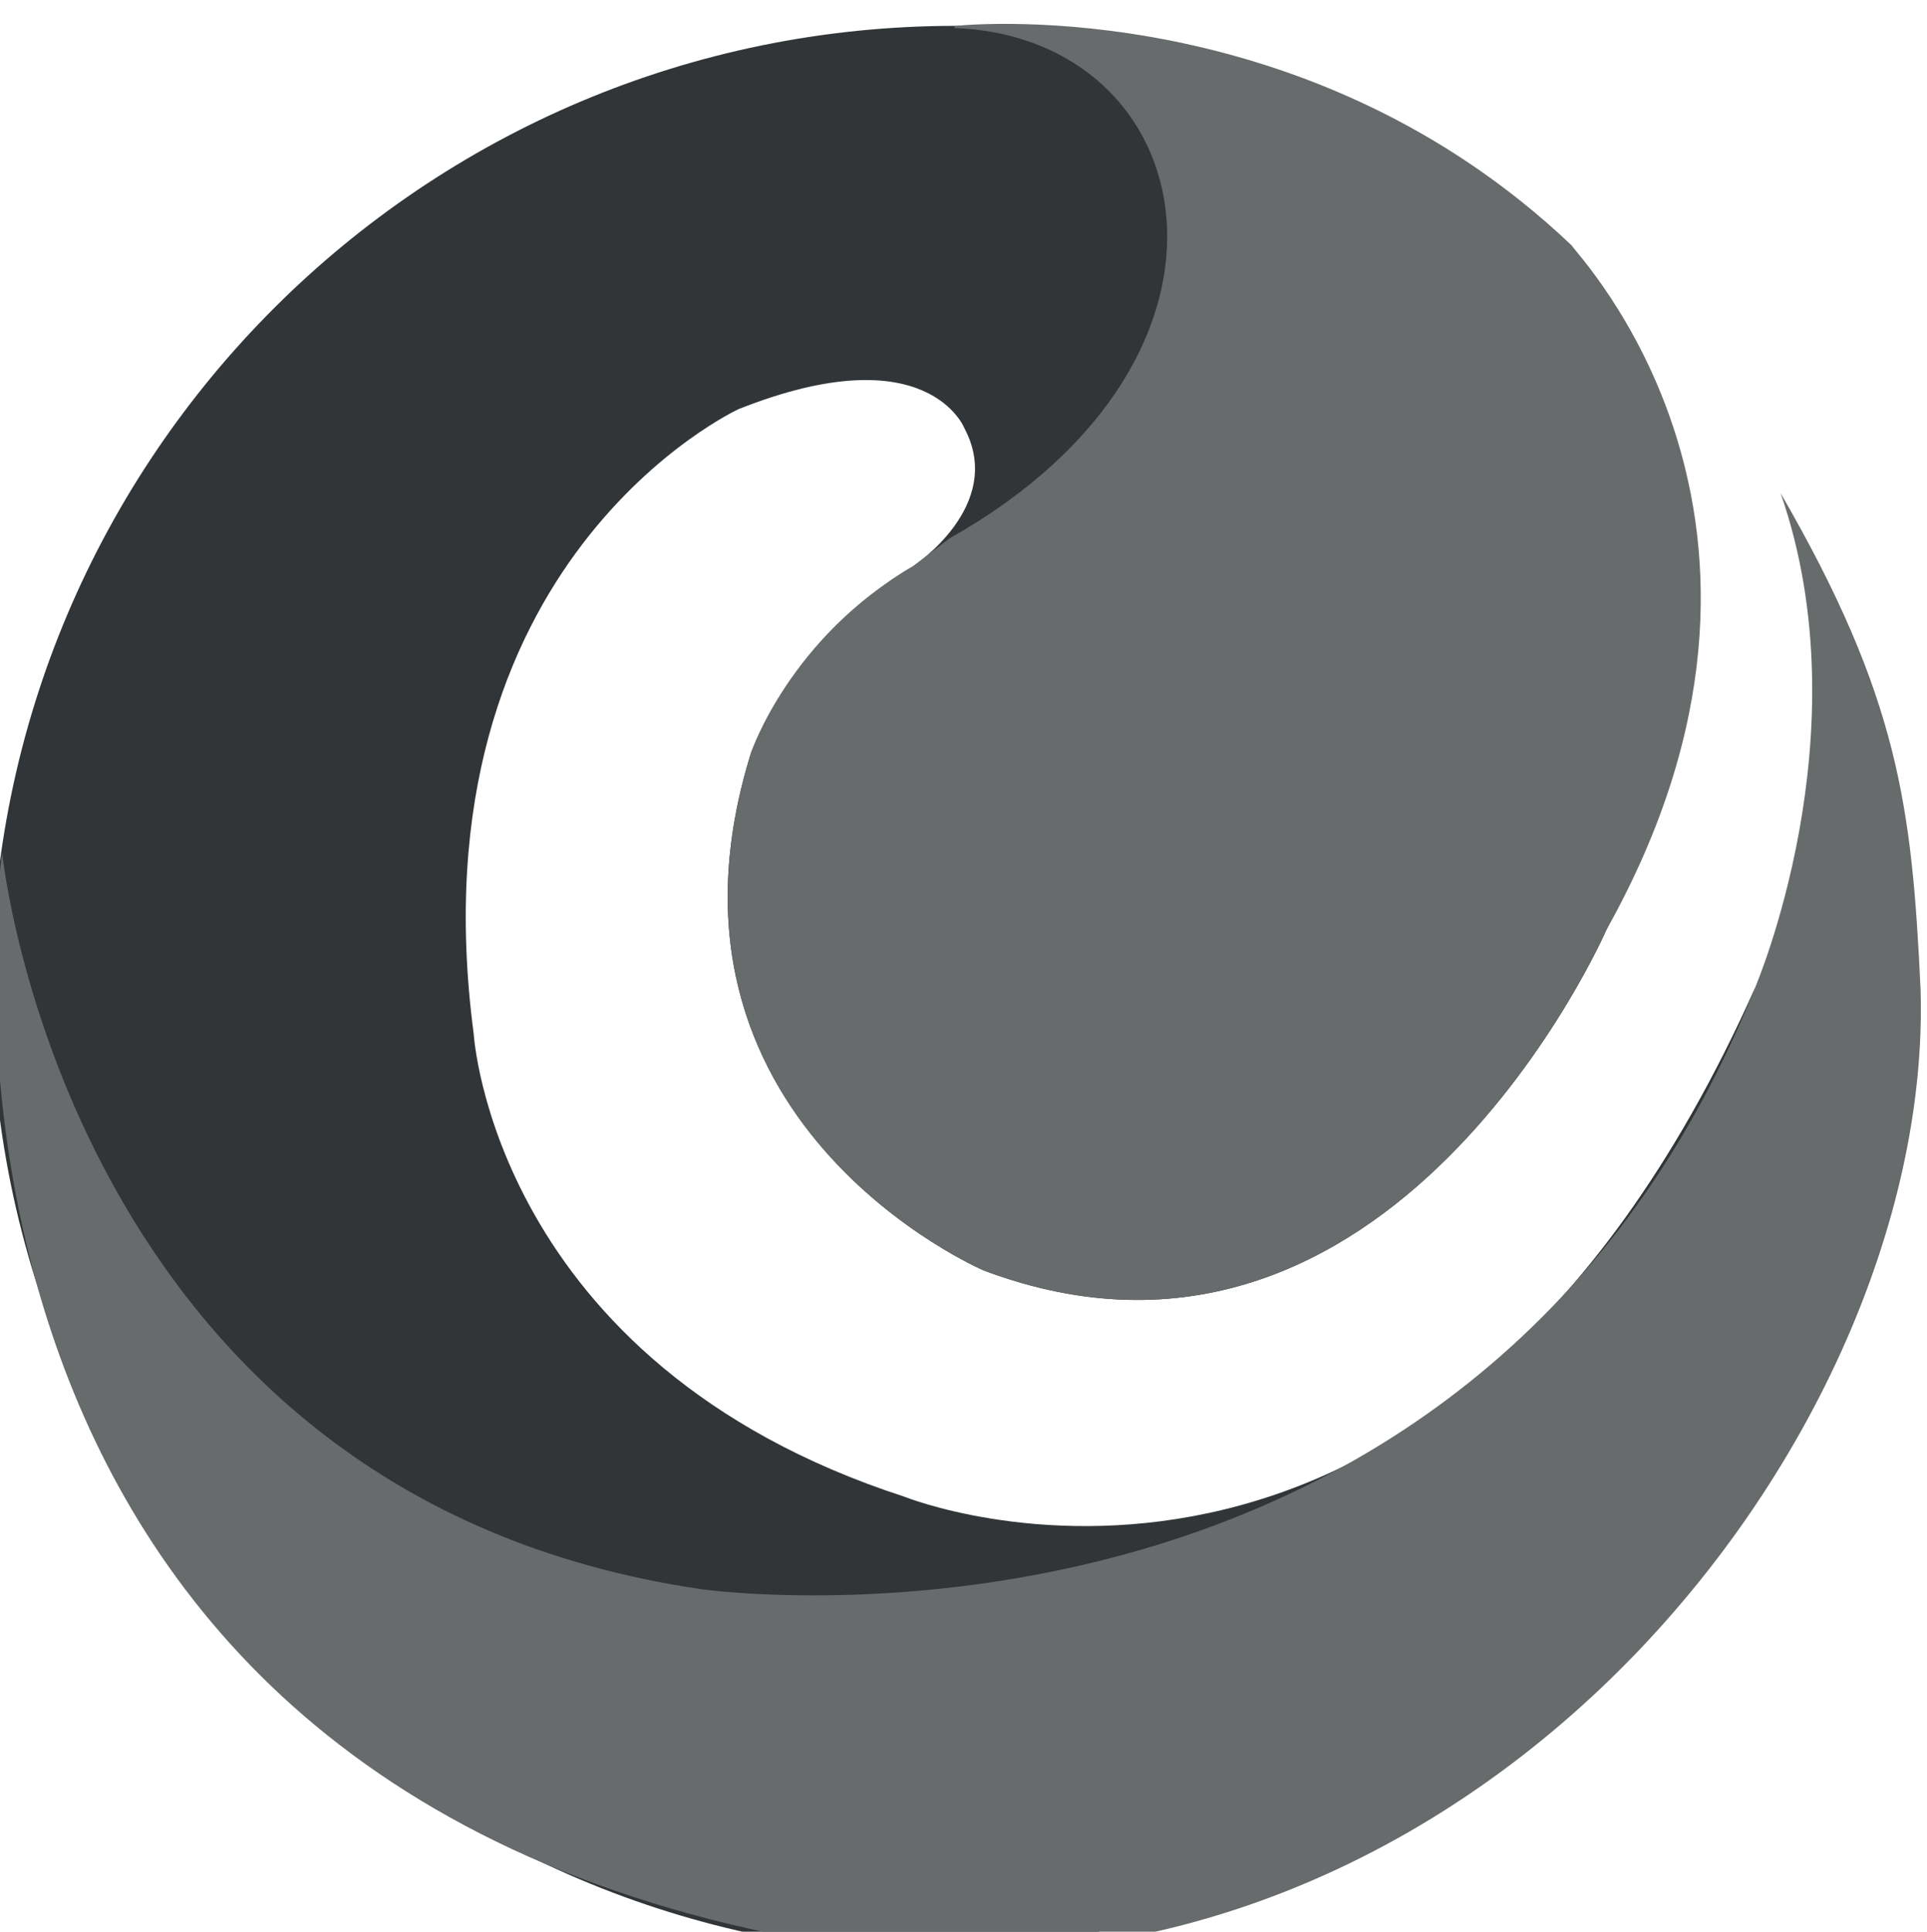 <?xml version="1.0" encoding="utf-8"?>
<!-- Generator: Adobe Illustrator 18.1.0, SVG Export Plug-In . SVG Version: 6.00 Build 0)  -->
<svg version="1.1" id="Calque_1" xmlns="http://www.w3.org/2000/svg" xmlns:xlink="http://www.w3.org/1999/xlink" x="0px" y="0px"
	 viewBox="0 0 89.5 89.7" enable-background="new 0 0 89.5 89.7" xml:space="preserve">
<g>
	<path fill="#313537" d="M81.5,45.9C66.5,79.4,42,69.5,42,69.5C22.9,63.3,22,48,22,48c-2.9-22,12.3-29,12.3-29
		c8.8-3.5,10.5,0.9,10.5,0.9c1.9,3.6-2.4,6.4-2.4,6.4c-4.9,2.8-7.5,8.6-7.5,8.6C29.5,52.1,45.7,59,45.7,59
		c18.9,7.1,28.9-15.8,28.9-15.8C82.8,26,73.2,11.7,73,11.5C65.3,5.1,55.3,1.2,44.4,1.2c-24.7,0-44.8,20-44.8,44.8
		c0,24.7,20,44.8,44.8,44.8S81.5,45.9,81.5,45.9z"/>
	<path fill="#676B6C" d="M82.7,22.9c3.9,11.2-1.2,23-1.2,23c-13.3,33-48.9,27.9-48.9,27.9C3.1,69.5,0.1,39.6,0.1,39.6
		s-6.2,41.5,35.8,50.2c30.9,6.4,54-22.3,53.3-43.9C88.8,37.5,88.2,32.4,82.7,22.9z"/>
	<path fill="#676B6C" d="M42.4,26.3c-5.7,3.3-7.5,8.6-7.5,8.6C29.5,52.1,45.7,59,45.7,59c18.9,7.1,28.9-15.8,28.9-15.8
		c10.7-19.1-1.5-31.5-1.6-31.8C60.8-0.2,45.4,1.1,44.4,1.2c0,0,0,0-0.1,0.1c11.5,0.4,14.9,15.2-0.2,23.7L42.4,26.3z"/>
</g>
</svg>
